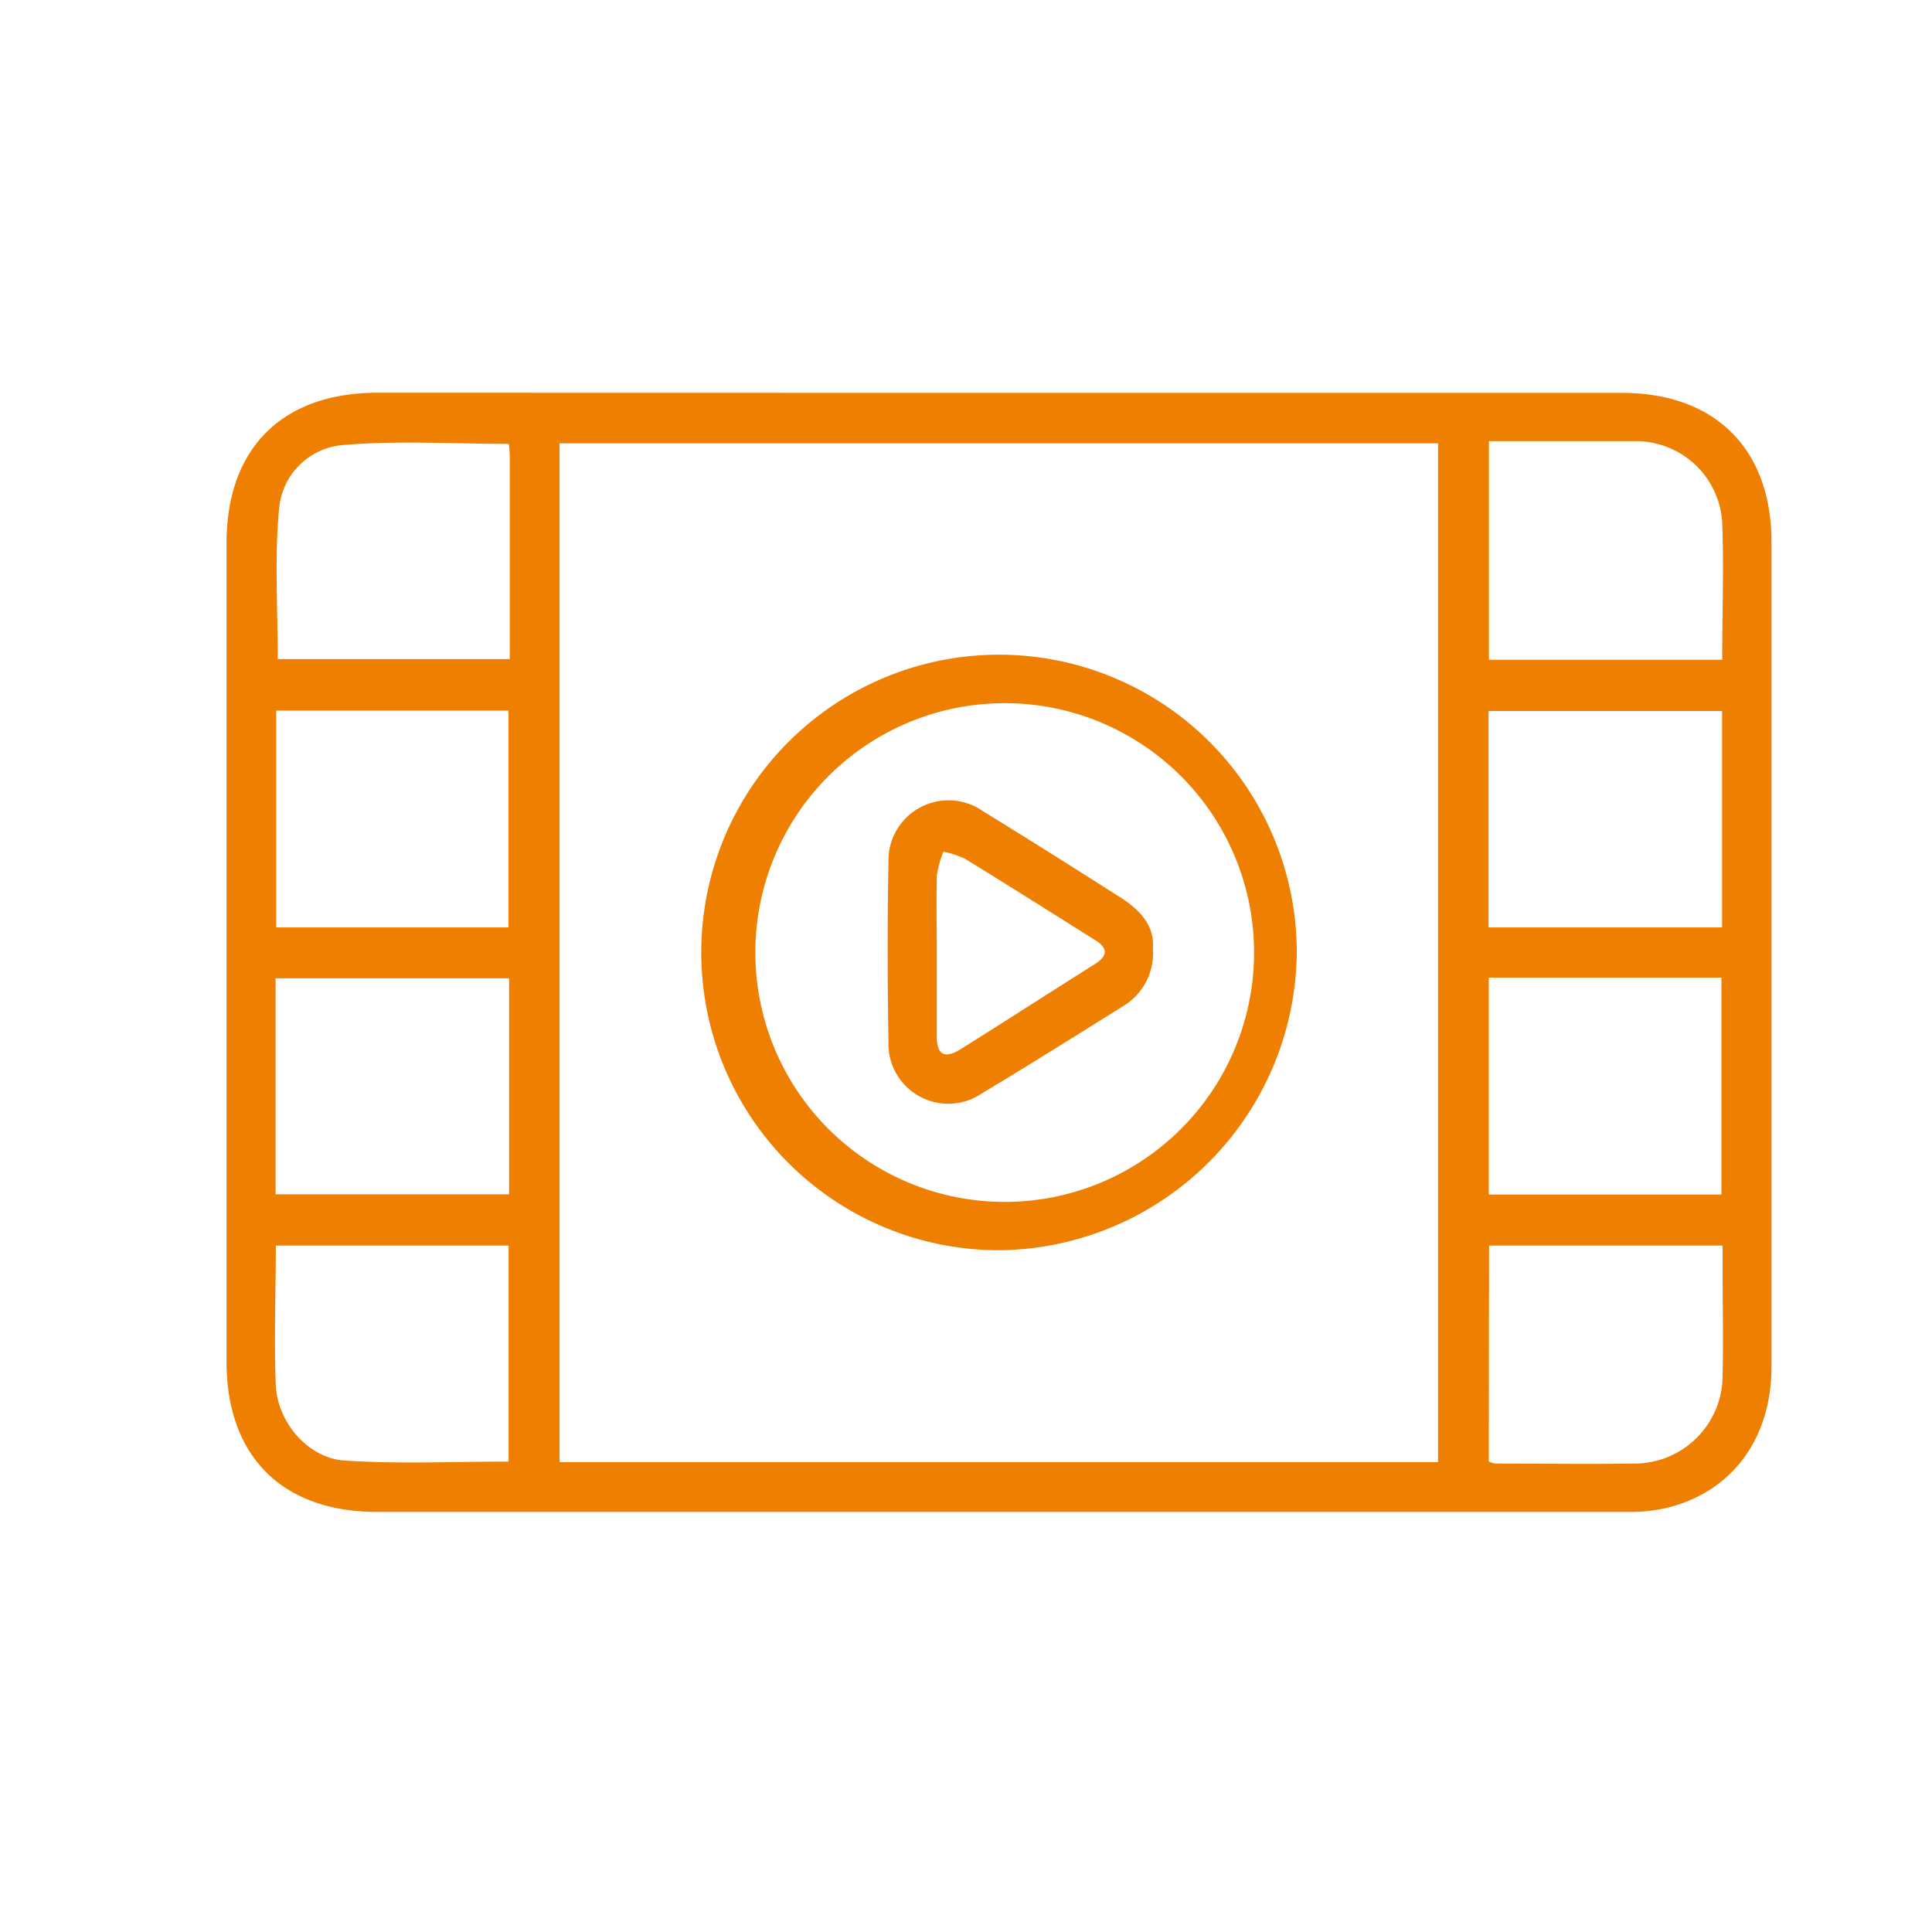 <svg id="Layer_1" data-name="Layer 1" xmlns="http://www.w3.org/2000/svg" viewBox="0 0 148.91 146.82"><defs><style>.cls-1{fill:#ee7f00;}</style></defs><title>Iconos_Artboard 12 copy 49</title><path class="cls-1" d="M77,30.28h48c7.2,0,11.54,4.32,11.54,11.52q0,31.77,0,63.53c0,5.51-3,9.62-8,10.87a12.7,12.7,0,0,1-3.08.33q-48.2,0-96.38,0c-7.32,0-11.62-4.27-11.62-11.6q0-31.53,0-63.06c0-7.32,4.29-11.59,11.61-11.6Zm33.84,82.41V34.17H43.13v78.52ZM39.19,71.48V54.77H21.29V71.48Zm75.54,0h18V54.8h-18ZM21.24,92.05h18V75.4H21.24Zm93.51-16.7V92.07h17.93V75.35ZM39.21,34.21c-4.31,0-8.56-.27-12.76.09a5.38,5.38,0,0,0-4.94,4.92c-.36,3.83-.1,7.71-.1,11.58H39.29V35A6.77,6.77,0,0,0,39.21,34.21Zm93.53,16.64c0-3.66.13-7.13,0-10.59A6.67,6.67,0,0,0,126.1,34c-1.66,0-3.32,0-5,0h-6.34V50.85ZM39.2,112.65V96H21.26c0,3.68-.15,7.26,0,10.82.16,2.87,2.53,5.57,5.29,5.75C30.75,112.85,34.94,112.65,39.2,112.65Zm75.55,0a2.21,2.21,0,0,0,.51.15c3.53,0,7,.06,10.58,0a6.79,6.79,0,0,0,6.93-6.88c.06-2.59,0-5.19,0-7.78V96h-18Z"/><path class="cls-1" d="M77.05,96.36a22.95,22.95,0,1,1,22.9-23A23.16,23.16,0,0,1,77.05,96.36ZM77,54.2A19.22,19.22,0,0,0,77,92.63,19.22,19.22,0,1,0,77,54.2Z"/><path class="cls-1" d="M88.86,73.11a4.75,4.75,0,0,1-2.35,4.47c-3.6,2.25-7.19,4.51-10.83,6.69a4.61,4.61,0,0,1-7.2-4c-.08-4.6-.09-9.2,0-13.8a4.63,4.63,0,0,1,7.31-3.93c3.62,2.22,7.21,4.49,10.79,6.77C88,70.27,89,71.47,88.86,73.11Zm-16.66.1c0,2.21,0,4.43,0,6.65,0,1.45.61,1.77,1.85,1,3.46-2.17,6.89-4.38,10.35-6.56,1-.64,1-1.24,0-1.85-3.33-2.09-6.66-4.2-10-6.25a7.71,7.71,0,0,0-1.68-.56,7.83,7.83,0,0,0-.51,1.83C72.16,69.38,72.2,71.3,72.2,73.21Z"/></svg>
